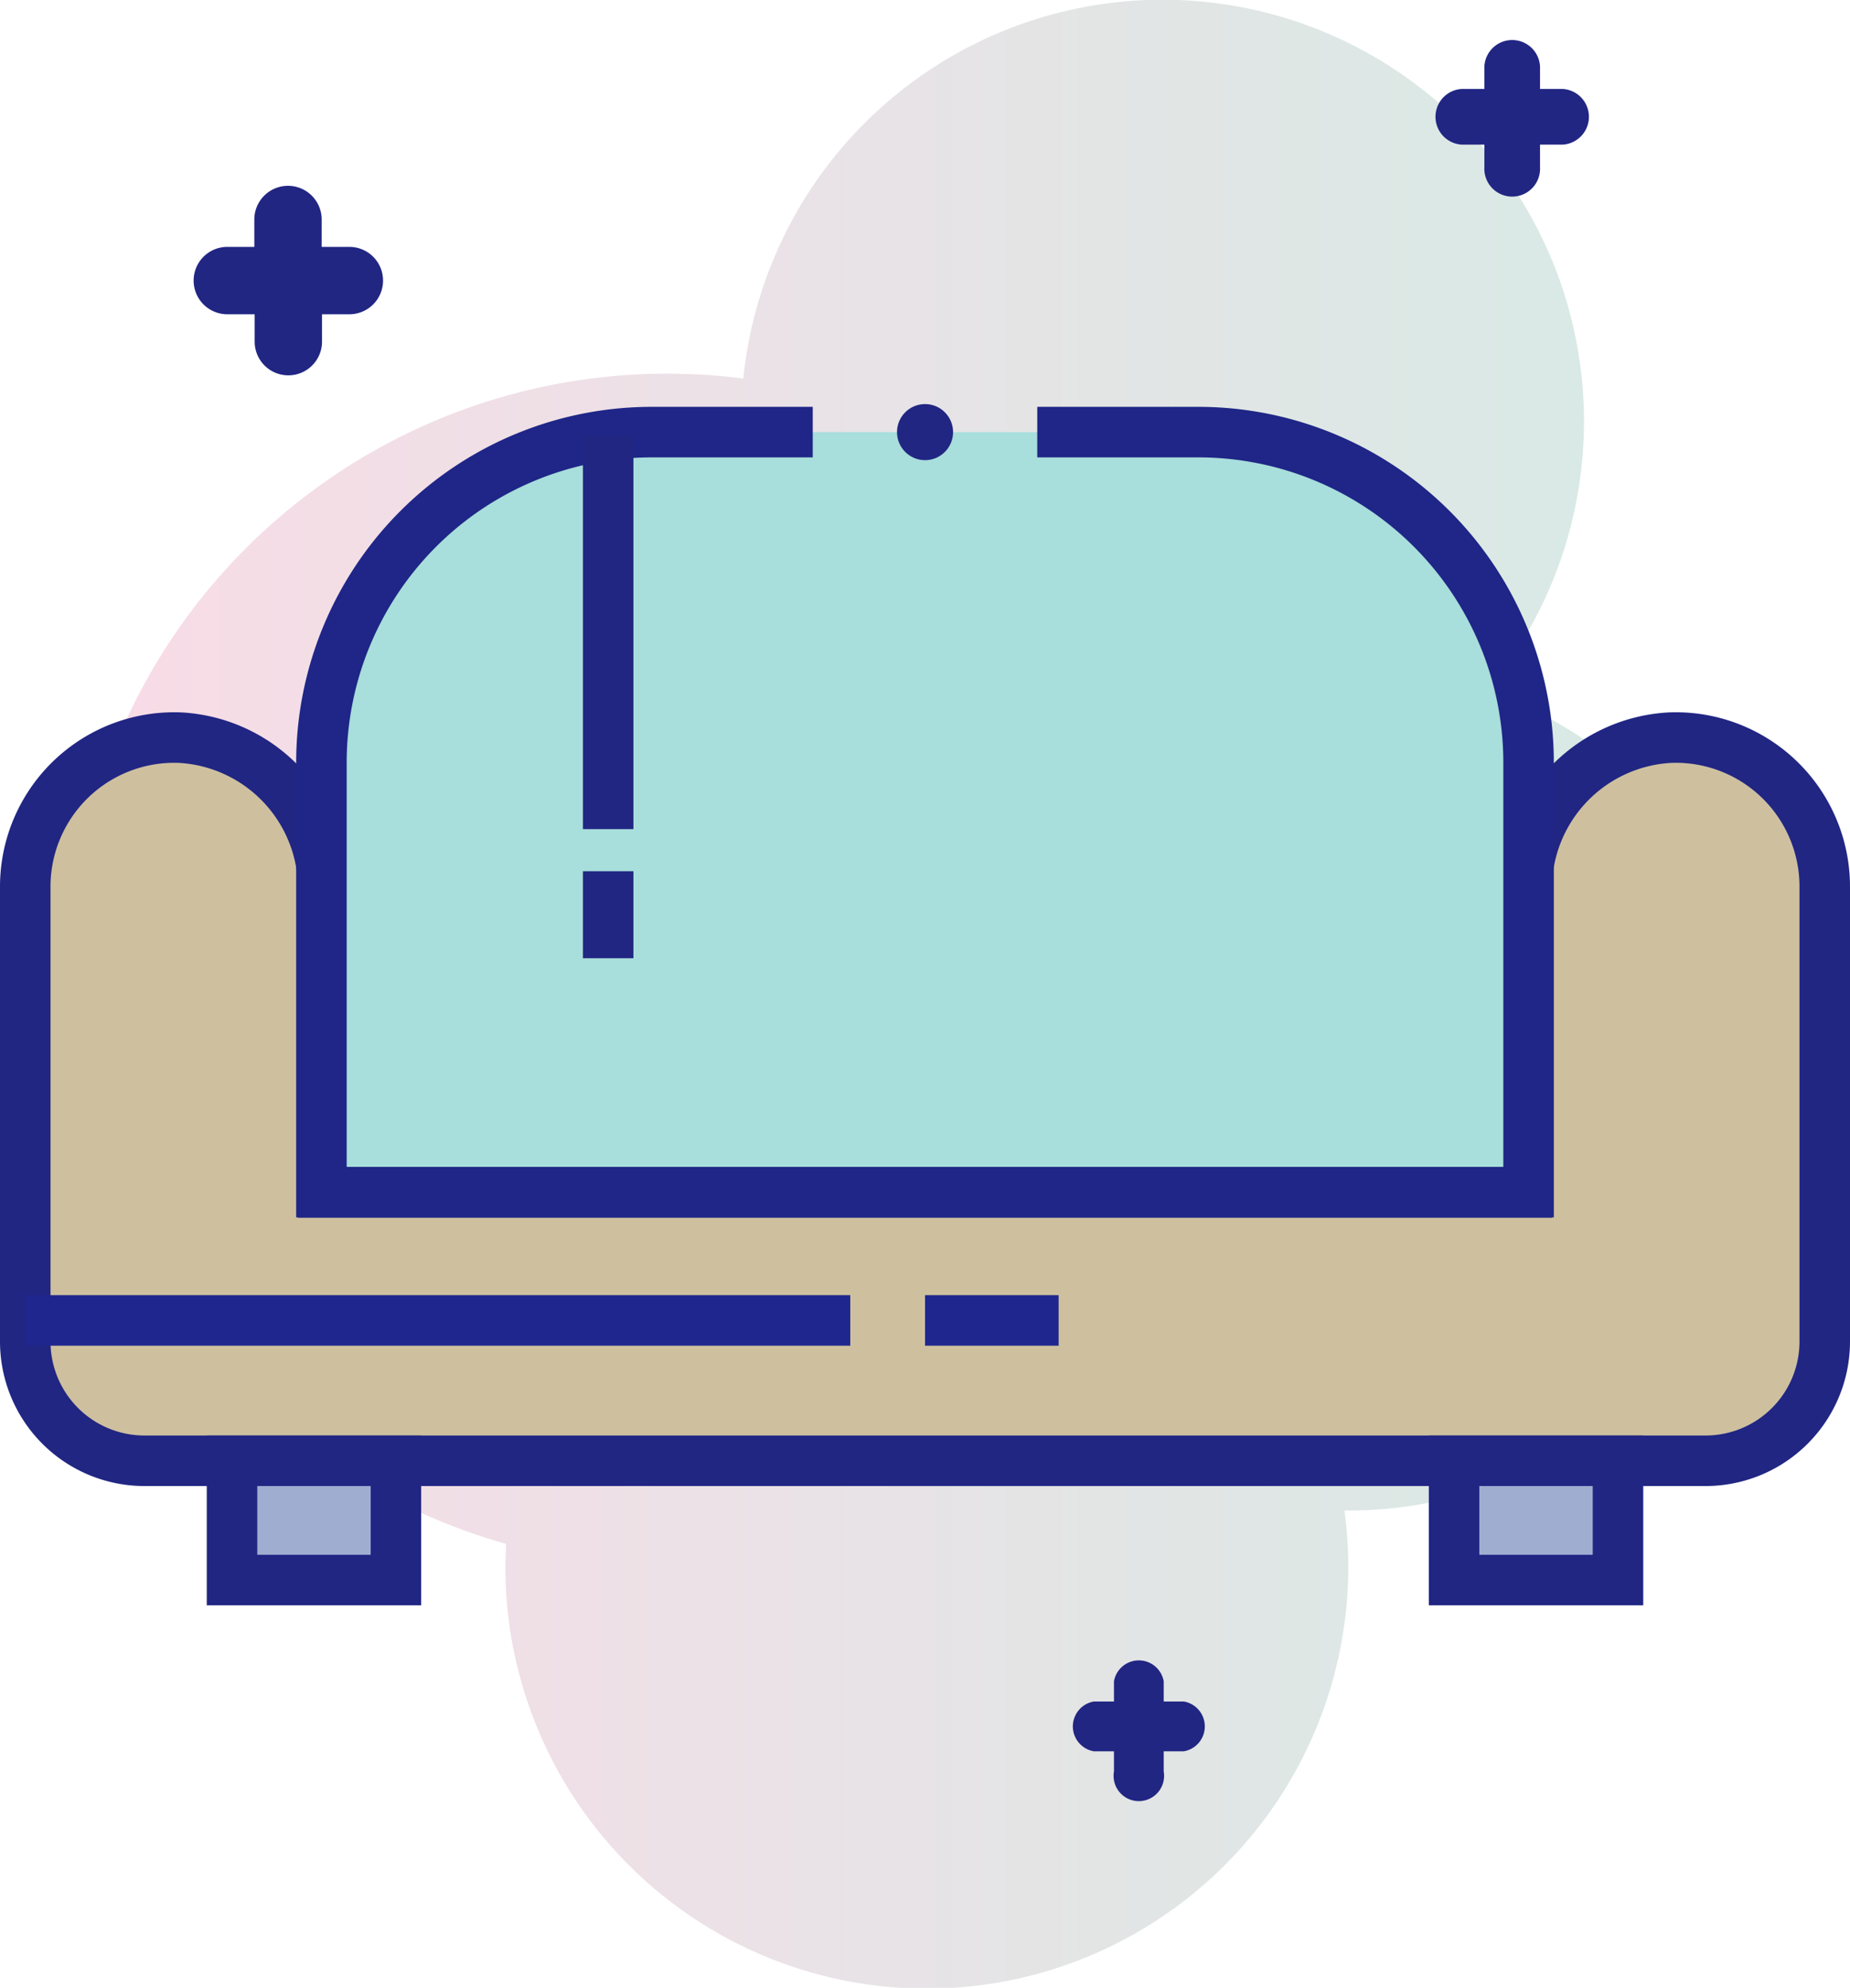 <svg xmlns="http://www.w3.org/2000/svg" xmlns:xlink="http://www.w3.org/1999/xlink" viewBox="0 0 219.75 235.99"><defs><style>.cls-1{isolation:isolate;}.cls-2{opacity:0.4;mix-blend-mode:multiply;fill:url(#linear-gradient);}.cls-3{fill:#cec09f;}.cls-3,.cls-5,.cls-8{stroke:#212683;}.cls-3,.cls-4,.cls-5,.cls-7,.cls-8{stroke-miterlimit:10;stroke-width:6px;}.cls-4{fill:#a8dedb;stroke:#1f2687;}.cls-5{fill:#9faed0;}.cls-6{fill:#212683;}.cls-7,.cls-8{fill:none;}.cls-7{stroke:#1f268e;}</style><linearGradient id="linear-gradient" x1="8.49" y1="118" x2="210.2" y2="118" gradientUnits="userSpaceOnUse"><stop offset="0" stop-color="#efa6c2"/><stop offset="1" stop-color="#96cdbd"/></linearGradient></defs><title>Sofa</title><g class="cls-1"><g id="Layer_2" data-name="Layer 2"><g id="Layer_1-2" data-name="Layer 1"><path class="cls-2" d="M176.61,82A50.06,50.06,0,1,0,88.29,44.94,70.78,70.78,0,0,0,60.1,183.28c0,.88-.07,1.76-.07,2.65a50.06,50.06,0,1,0,99.67-6.6h.45A50.06,50.06,0,0,0,176.61,82Z"/><path class="cls-3" d="M198.4,87.57a18,18,0,0,0-17.06,18.11v35.88H38.4V105.68A18,18,0,0,0,21.35,87.57,17.7,17.7,0,0,0,3,105.26v54a14.16,14.16,0,0,0,14.16,14.16H202.59a14.16,14.16,0,0,0,14.16-14.16v-54A17.7,17.7,0,0,0,198.4,87.57Z"/><path class="cls-4" d="M123.21,51.3h19.13a39.24,39.24,0,0,1,39.23,39.23v51H38.18v-51A39.24,39.24,0,0,1,77.41,51.3H96.54"/><rect class="cls-5" x="27.56" y="173.42" width="19.47" height="14.16"/><rect class="cls-5" x="172.72" y="173.42" width="19.47" height="14.16"/><path class="cls-6" d="M41.46,29.31H38.21V26.06a4,4,0,0,0-8,0v3.25H27a4,4,0,0,0,0,8h3.25v3.25a4,4,0,1,0,8,0V37.31h3.25a4,4,0,0,0,0-8Z"/><path class="cls-6" d="M185.61,10.56h-2.68V7.88a3.31,3.31,0,0,0-6.61,0v2.68h-2.68a3.31,3.31,0,0,0,0,6.61h2.68v2.68a3.31,3.31,0,1,0,6.61,0V17.17h2.68a3.31,3.31,0,0,0,0-6.61Z"/><path class="cls-6" d="M140.63,202h-2.4v-2.4a3,3,0,0,0-5.91,0V202h-2.4a3,3,0,0,0,0,5.91h2.4v2.4a3,3,0,1,0,5.91,0v-2.4h2.4a3,3,0,0,0,0-5.91Z"/><circle class="cls-6" cx="109.88" cy="51.3" r="3.33"/><line class="cls-7" x1="3" y1="156.76" x2="101" y2="156.76"/><line class="cls-7" x1="109.88" y1="156.76" x2="125.75" y2="156.76"/><line class="cls-8" x1="72.24" y1="51.65" x2="72.24" y2="98.43"/><line class="cls-8" x1="72.24" y1="103.43" x2="72.24" y2="113.76"/></g></g></g></svg>
